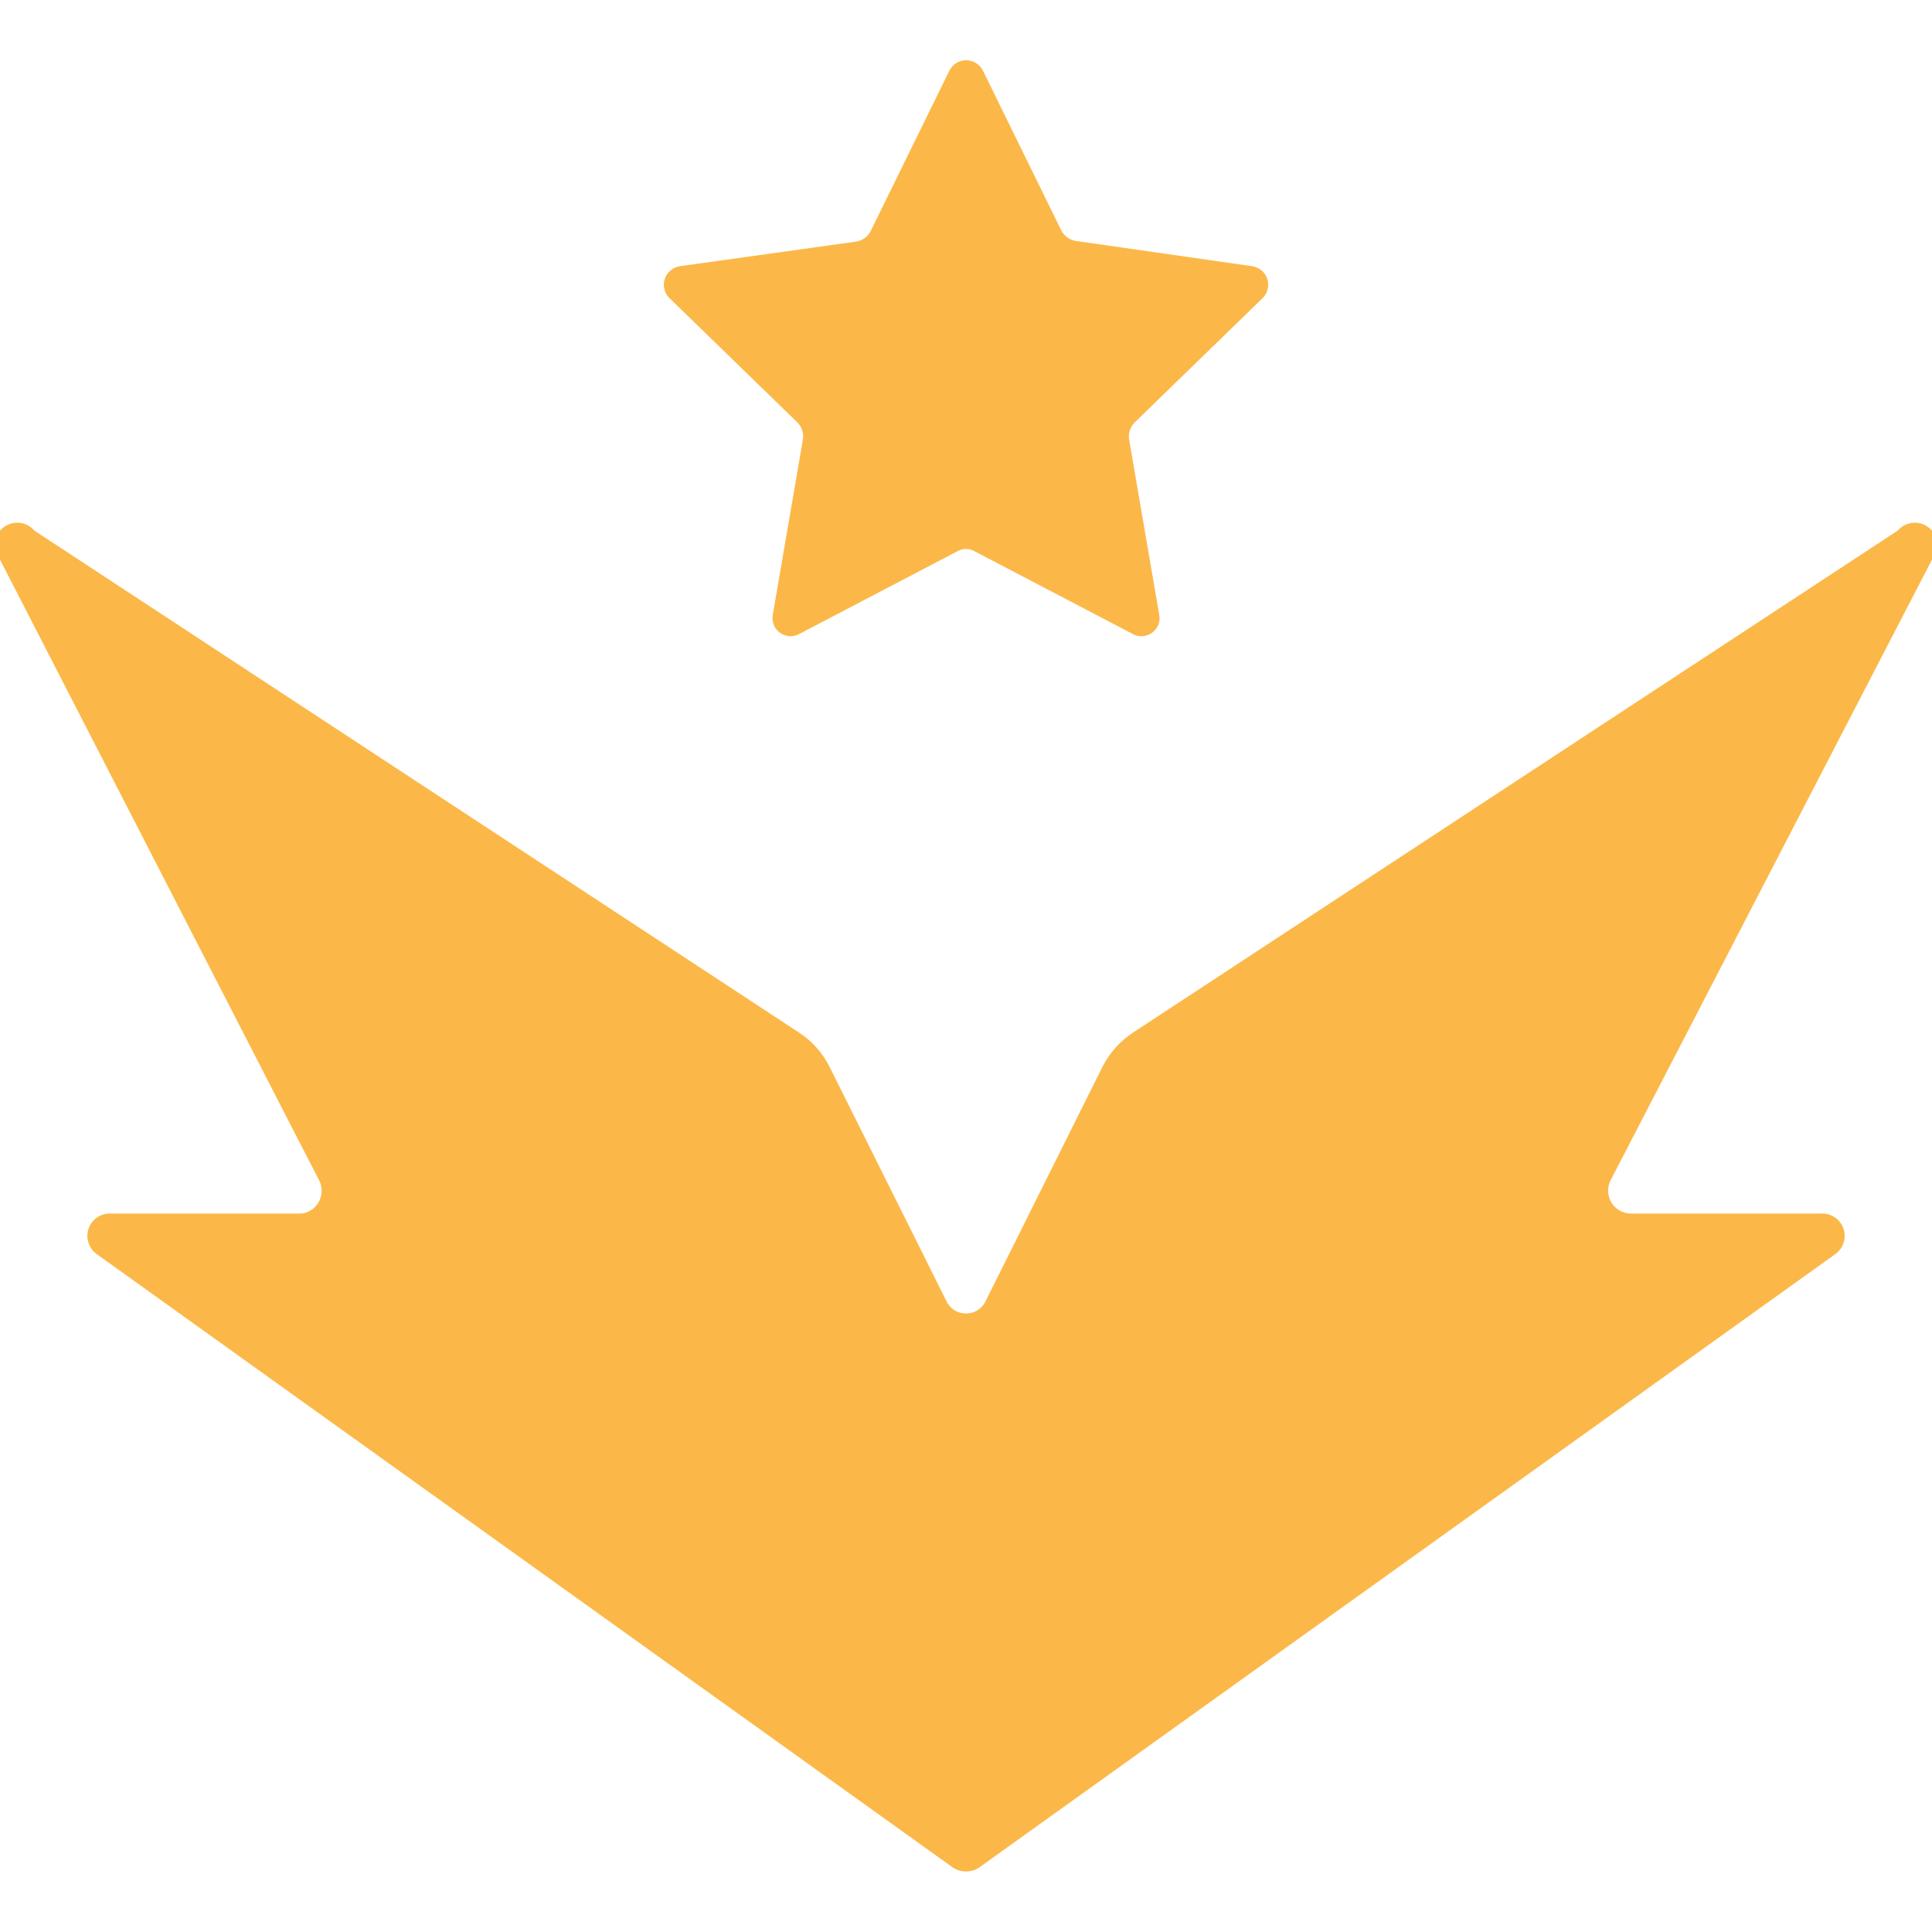 <svg width="24" height="24" viewBox="0 0 24 24" fill="none" xmlns="http://www.w3.org/2000/svg">
<g clip-path="url(#clip0)">
<path d="M23.573 6.592L14.078 12.825C13.915 12.931 13.783 13.079 13.695 13.252L12.248 16.155C12.227 16.203 12.192 16.244 12.148 16.273C12.104 16.302 12.053 16.317 12 16.317C11.948 16.317 11.896 16.302 11.852 16.273C11.808 16.244 11.774 16.203 11.753 16.155L10.305 13.252C10.218 13.079 10.086 12.931 9.923 12.825L0.428 6.592C0.38 6.536 0.312 6.5 0.238 6.494C0.164 6.488 0.091 6.511 0.034 6.559C-0.023 6.606 -0.058 6.675 -0.064 6.749C-0.071 6.822 -0.047 6.896 0 6.952L3.968 14.67C3.987 14.71 3.997 14.755 3.995 14.8C3.994 14.844 3.983 14.888 3.962 14.928C3.94 14.967 3.91 15.001 3.874 15.027C3.837 15.052 3.795 15.069 3.75 15.075H1.365C1.306 15.074 1.249 15.093 1.201 15.127C1.153 15.161 1.117 15.21 1.099 15.266C1.081 15.322 1.081 15.382 1.099 15.438C1.117 15.494 1.153 15.543 1.2 15.578L11.835 23.198C11.884 23.231 11.941 23.248 12 23.248C12.059 23.248 12.117 23.231 12.165 23.198L22.8 15.578C22.848 15.543 22.884 15.494 22.902 15.438C22.92 15.382 22.92 15.322 22.901 15.266C22.883 15.21 22.847 15.161 22.8 15.127C22.752 15.093 22.694 15.074 22.635 15.075H20.25C20.203 15.073 20.158 15.06 20.117 15.036C20.076 15.012 20.043 14.979 20.018 14.939C19.994 14.899 19.979 14.853 19.977 14.806C19.974 14.759 19.983 14.713 20.003 14.67L24 6.952C24.048 6.896 24.071 6.822 24.065 6.749C24.059 6.675 24.023 6.606 23.966 6.559C23.91 6.511 23.837 6.488 23.763 6.494C23.689 6.5 23.62 6.536 23.573 6.592Z" fill="#FBB848"/>
<path d="M12.21 0.877L13.185 2.865C13.203 2.898 13.227 2.926 13.257 2.948C13.287 2.97 13.321 2.986 13.358 2.992L15.555 3.307C15.598 3.314 15.639 3.332 15.672 3.36C15.705 3.388 15.73 3.425 15.743 3.466C15.756 3.508 15.758 3.552 15.747 3.594C15.736 3.636 15.714 3.675 15.683 3.705L14.093 5.25C14.067 5.277 14.048 5.309 14.036 5.344C14.024 5.379 14.021 5.416 14.025 5.452L14.4 7.635C14.409 7.677 14.405 7.721 14.389 7.761C14.373 7.8 14.347 7.835 14.312 7.86C14.277 7.885 14.236 7.9 14.193 7.903C14.15 7.905 14.108 7.896 14.07 7.875L12.105 6.847C12.073 6.829 12.037 6.819 12 6.819C11.963 6.819 11.927 6.829 11.895 6.847L9.93 7.875C9.893 7.896 9.85 7.905 9.807 7.903C9.765 7.9 9.723 7.885 9.689 7.86C9.654 7.835 9.627 7.8 9.612 7.761C9.596 7.721 9.592 7.677 9.6 7.635L9.975 5.452C9.98 5.416 9.976 5.379 9.964 5.344C9.953 5.309 9.933 5.277 9.908 5.25L8.318 3.705C8.286 3.675 8.264 3.636 8.254 3.594C8.243 3.552 8.244 3.508 8.258 3.466C8.271 3.425 8.296 3.388 8.329 3.36C8.362 3.332 8.402 3.314 8.445 3.307L10.643 3C10.679 2.993 10.714 2.978 10.743 2.956C10.773 2.934 10.798 2.905 10.815 2.872L11.79 0.885C11.808 0.845 11.838 0.811 11.874 0.787C11.911 0.762 11.954 0.749 11.998 0.748C12.042 0.748 12.085 0.759 12.123 0.782C12.16 0.805 12.191 0.838 12.21 0.877Z" fill="#FBB848"/>
</g>
<defs>
<clipPath id="clip0">
<rect width="24" height="24" fill="white"/>
</clipPath>
</defs>
</svg>

